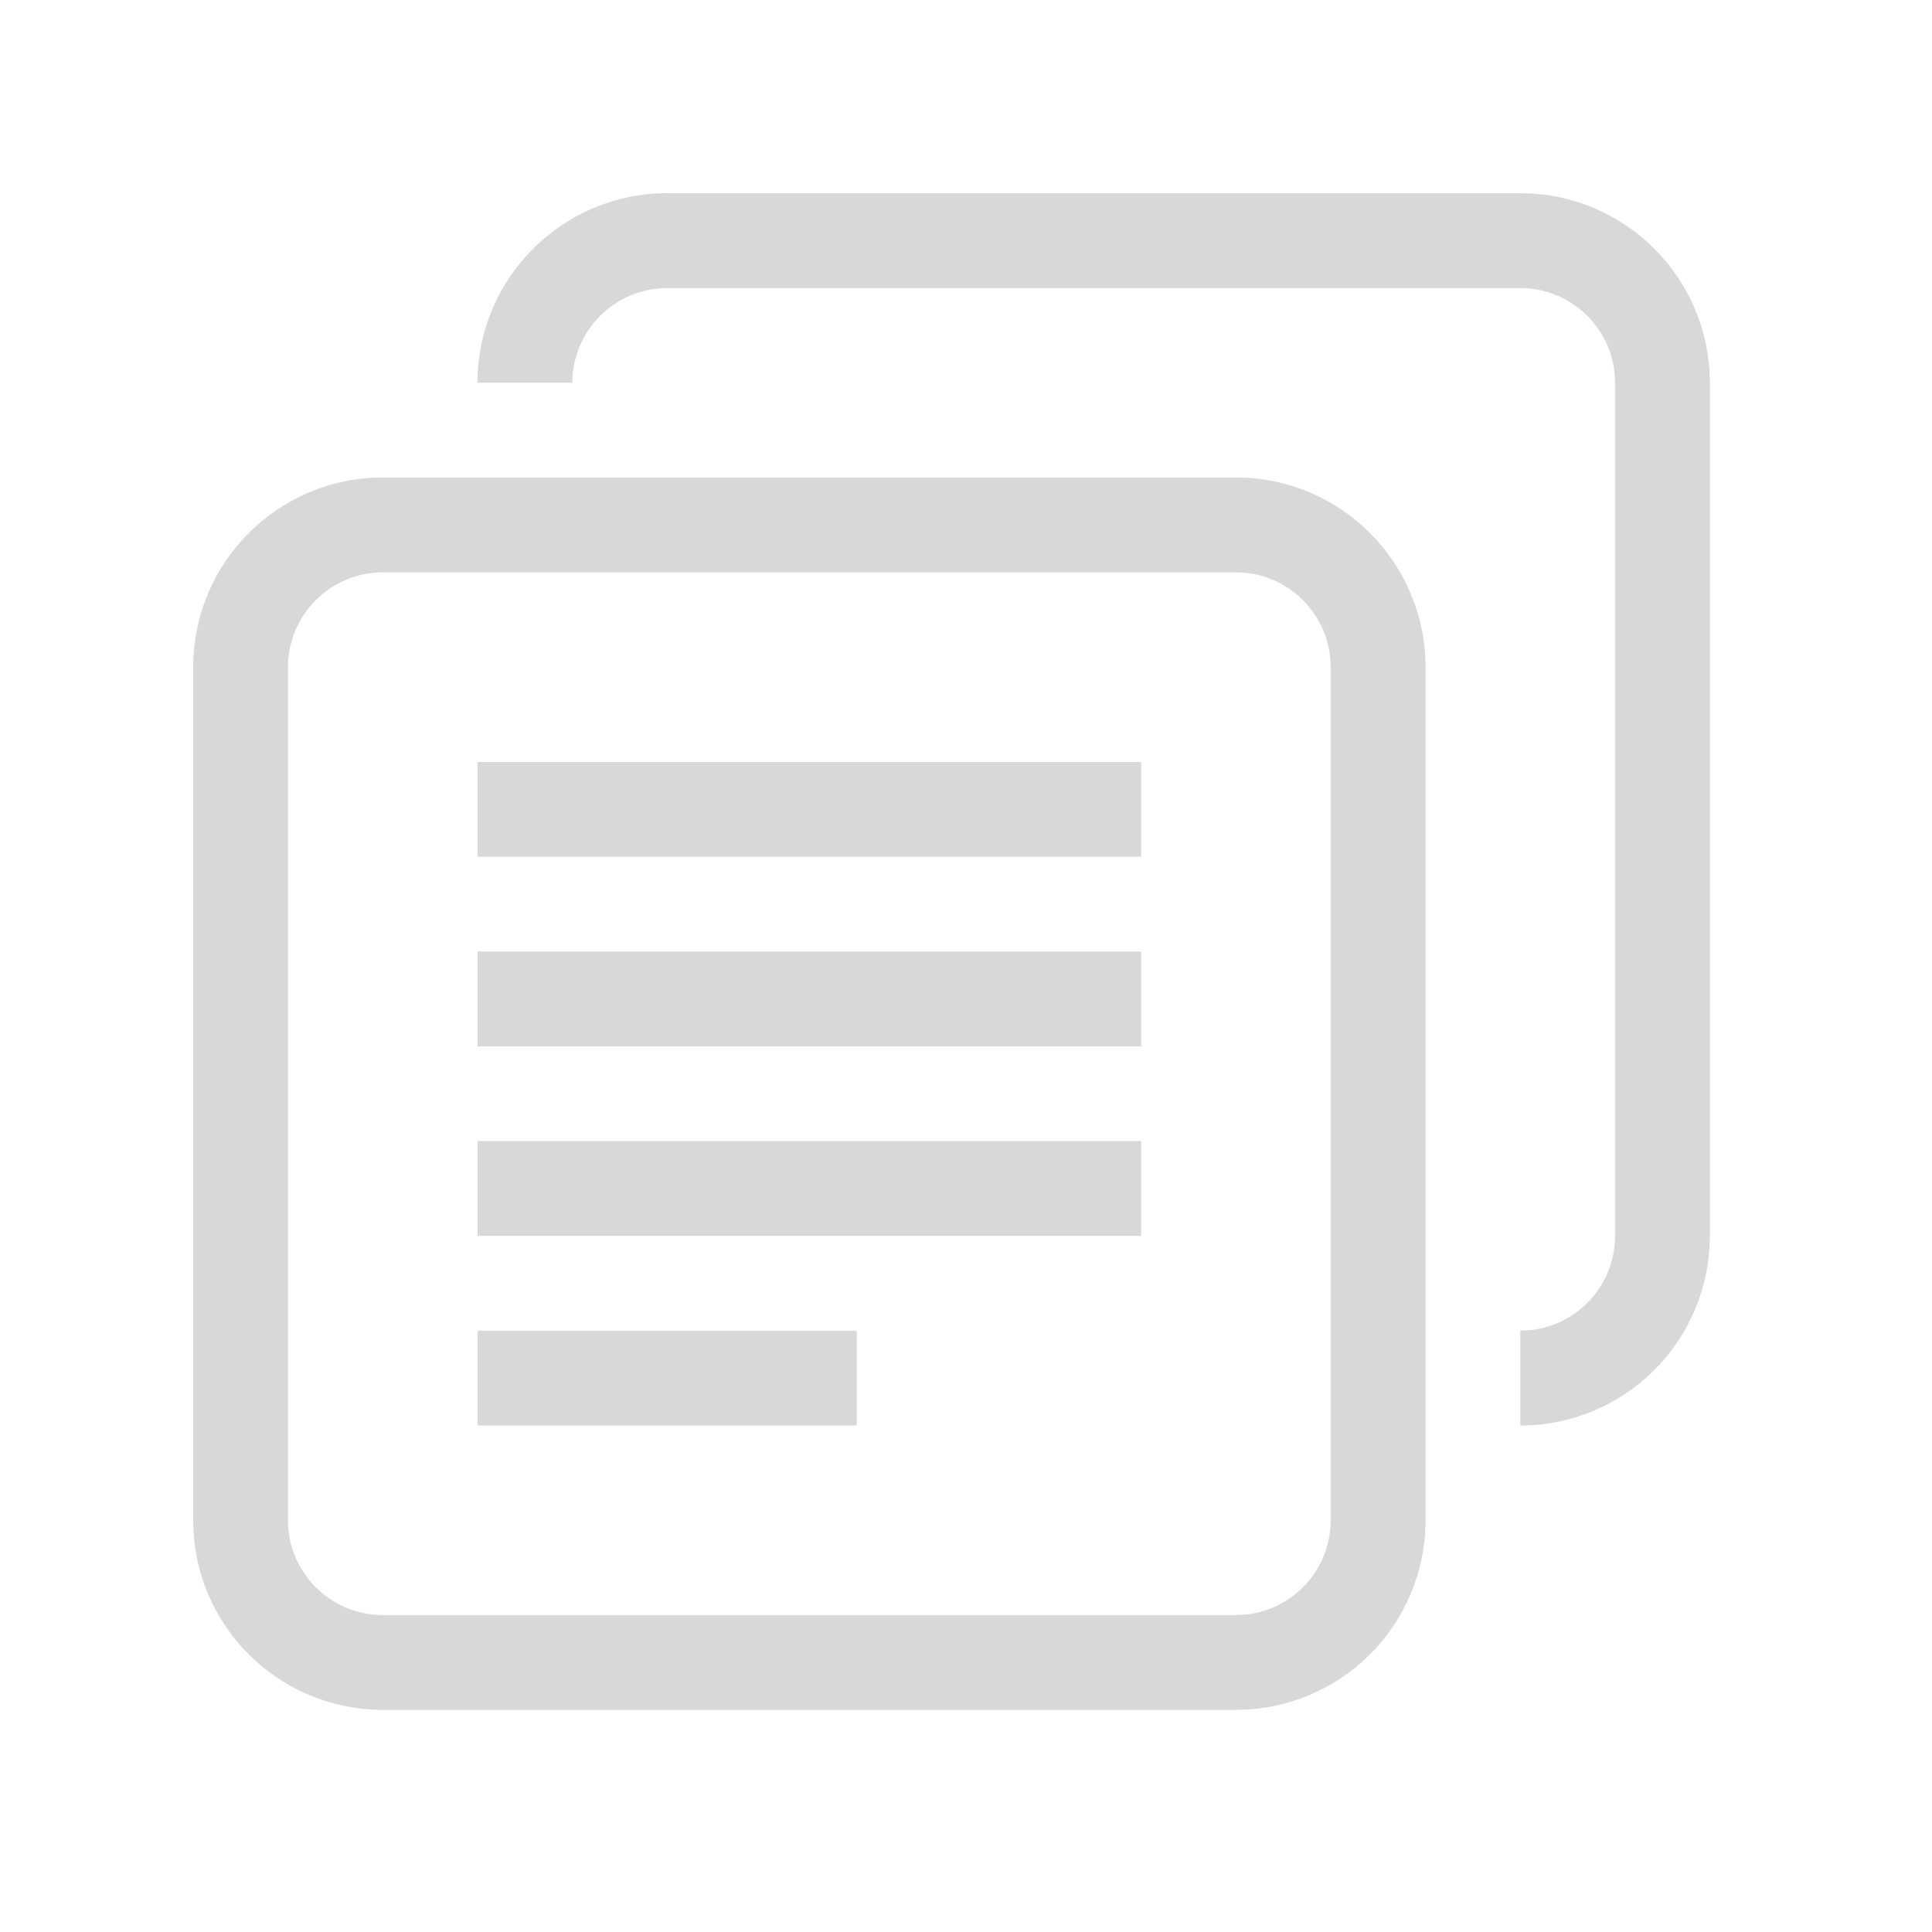 <?xml version="1.0" encoding="UTF-8" standalone="no"?>
<svg width="20px" height="20px" viewBox="0 0 20 20" version="1.1" xmlns="http://www.w3.org/2000/svg" xmlns:xlink="http://www.w3.org/1999/xlink">
    <!-- Generator: Sketch 41.1 (35376) - http://www.bohemiancoding.com/sketch -->
    <title>icon－fuzhi－default</title>
    <desc>Created with Sketch.</desc>
    <defs></defs>
    <g id="icon" stroke="none" stroke-width="1" fill="none" fill-rule="evenodd">
        <g id="备注" transform="translate(-167, -574)" fill="#D8D8D8">
            <g id="Group-16" transform="translate(37, 272)">
                <g id="Group-16-Copy" transform="translate(13, 255)">
                    <g id="Group-5" transform="translate(0, 47)">
                        <g id="Group-3">
                            <g id="shanchu" transform="translate(56, 0)">
                                <g id="icon">
                                    <g id="fuzhi" transform="translate(63, 2)">
                                        <path d="M11.775,13.738 C11.775,14.279 11.336,14.719 10.794,14.719 L1.963,14.719 C1.421,14.719 0.981,14.279 0.981,13.738 L0.981,4.907 C0.981,4.365 1.421,3.925 1.963,3.925 L10.794,3.925 C11.336,3.925 11.775,4.365 11.775,4.907 L11.775,13.738 L11.775,13.738 Z M10.794,2.943 L1.963,2.943 C0.878,2.943 0,3.822 0,4.907 L0,13.738 C0,14.822 0.878,15.7 1.963,15.7 L10.794,15.7 C11.878,15.7 12.757,14.822 12.757,13.738 L12.757,4.907 C12.757,3.822 11.878,2.943 10.794,2.943 L10.794,2.943 Z" id="Fill-1"></path>
                                        <polygon id="Fill-3" points="2.944 6.869 9.813 6.869 9.813 5.888 2.944 5.888"></polygon>
                                        <polygon id="Fill-5" points="2.944 8.832 9.813 8.832 9.813 7.85 2.944 7.85"></polygon>
                                        <polygon id="Fill-6" points="2.944 10.794 9.813 10.794 9.813 9.812 2.944 9.812"></polygon>
                                        <polygon id="Fill-7" points="2.944 12.756 6.869 12.756 6.869 11.775 2.944 11.775"></polygon>
                                        <path d="M13.738,0 L4.907,0 C3.822,0 2.943,0.879 2.943,1.962 L3.925,1.962 C3.925,1.421 4.366,0.982 4.907,0.982 L13.738,0.982 C14.279,0.982 14.719,1.421 14.719,1.962 L14.719,10.794 C14.719,11.336 14.279,11.775 13.738,11.775 L13.738,12.757 C14.822,12.757 15.7,11.878 15.7,10.794 L15.7,1.962 C15.7,0.879 14.822,0 13.738,0" id="Fill-8"></path>
                                    </g>
                                </g>
                            </g>
                        </g>
                    </g>
                </g>
            </g>
        </g>
    </g>
</svg>